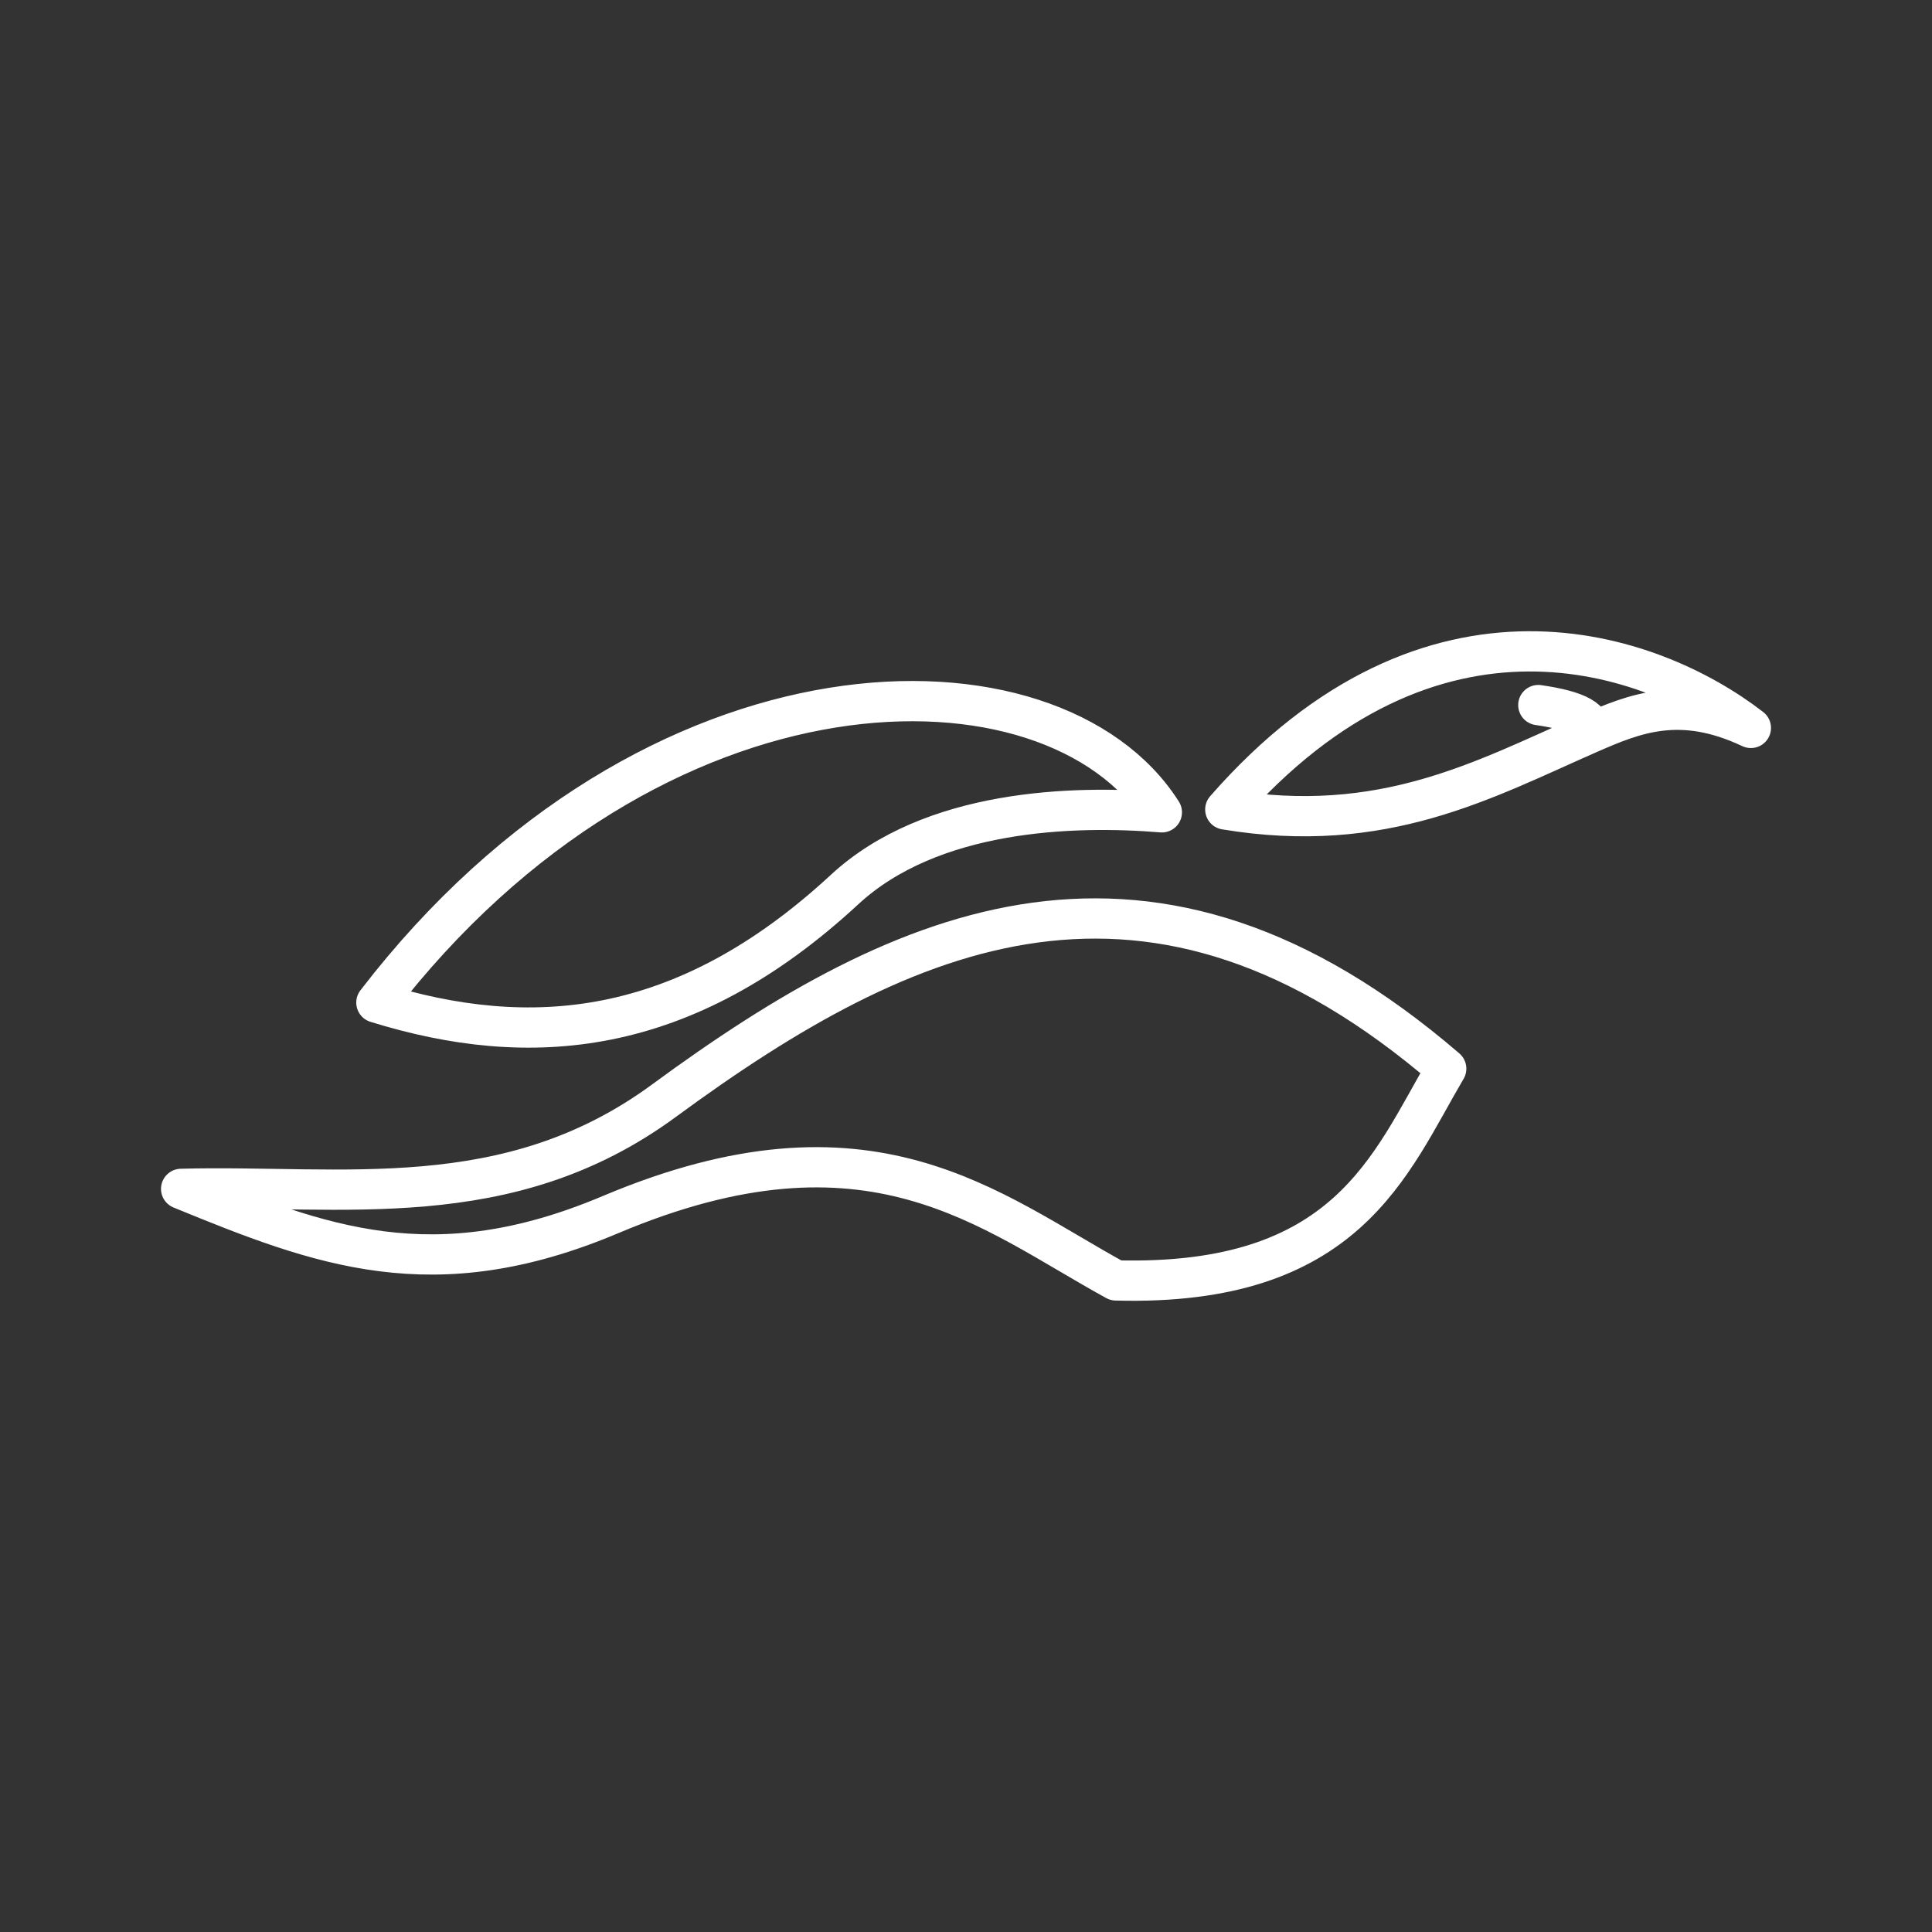 <?xml version="1.0" encoding="UTF-8"?><svg id="a" xmlns="http://www.w3.org/2000/svg" viewBox="0 0 48 48"><rect x="0" y="0" width="48" height="48" fill="#333333" stroke="none"/><defs><style>.b{fill:none;stroke:#fff;stroke-linecap:round;stroke-linejoin:round;}</style></defs><path class="b" d="M39.468,18.227c-2.603,1.144-5.1,2.537-9.026,1.884,5.135-5.87,10.597-3.93,13.058-2.026-1.748-.824-2.884-.362-4.031.142.16-.333-.268-.568-1.25-.71M28.866,20.182c-2.196-.18-5.726-.078-7.884,1.92-4.007,3.708-7.836,3.985-11.631,2.807,6.896-8.97,16.807-8.992,19.515-4.727M35.93,26.552c-1.403,2.388-2.458,5.413-8.205,5.26-3.152-1.727-6.102-4.361-12.558-1.635-4.4,1.857-7.19.786-10.667-.64,3.998-.107,8.107.666,11.995-2.19,6.033-4.432,12.104-7.106,19.436-.796l-.001.001Z"/></svg>